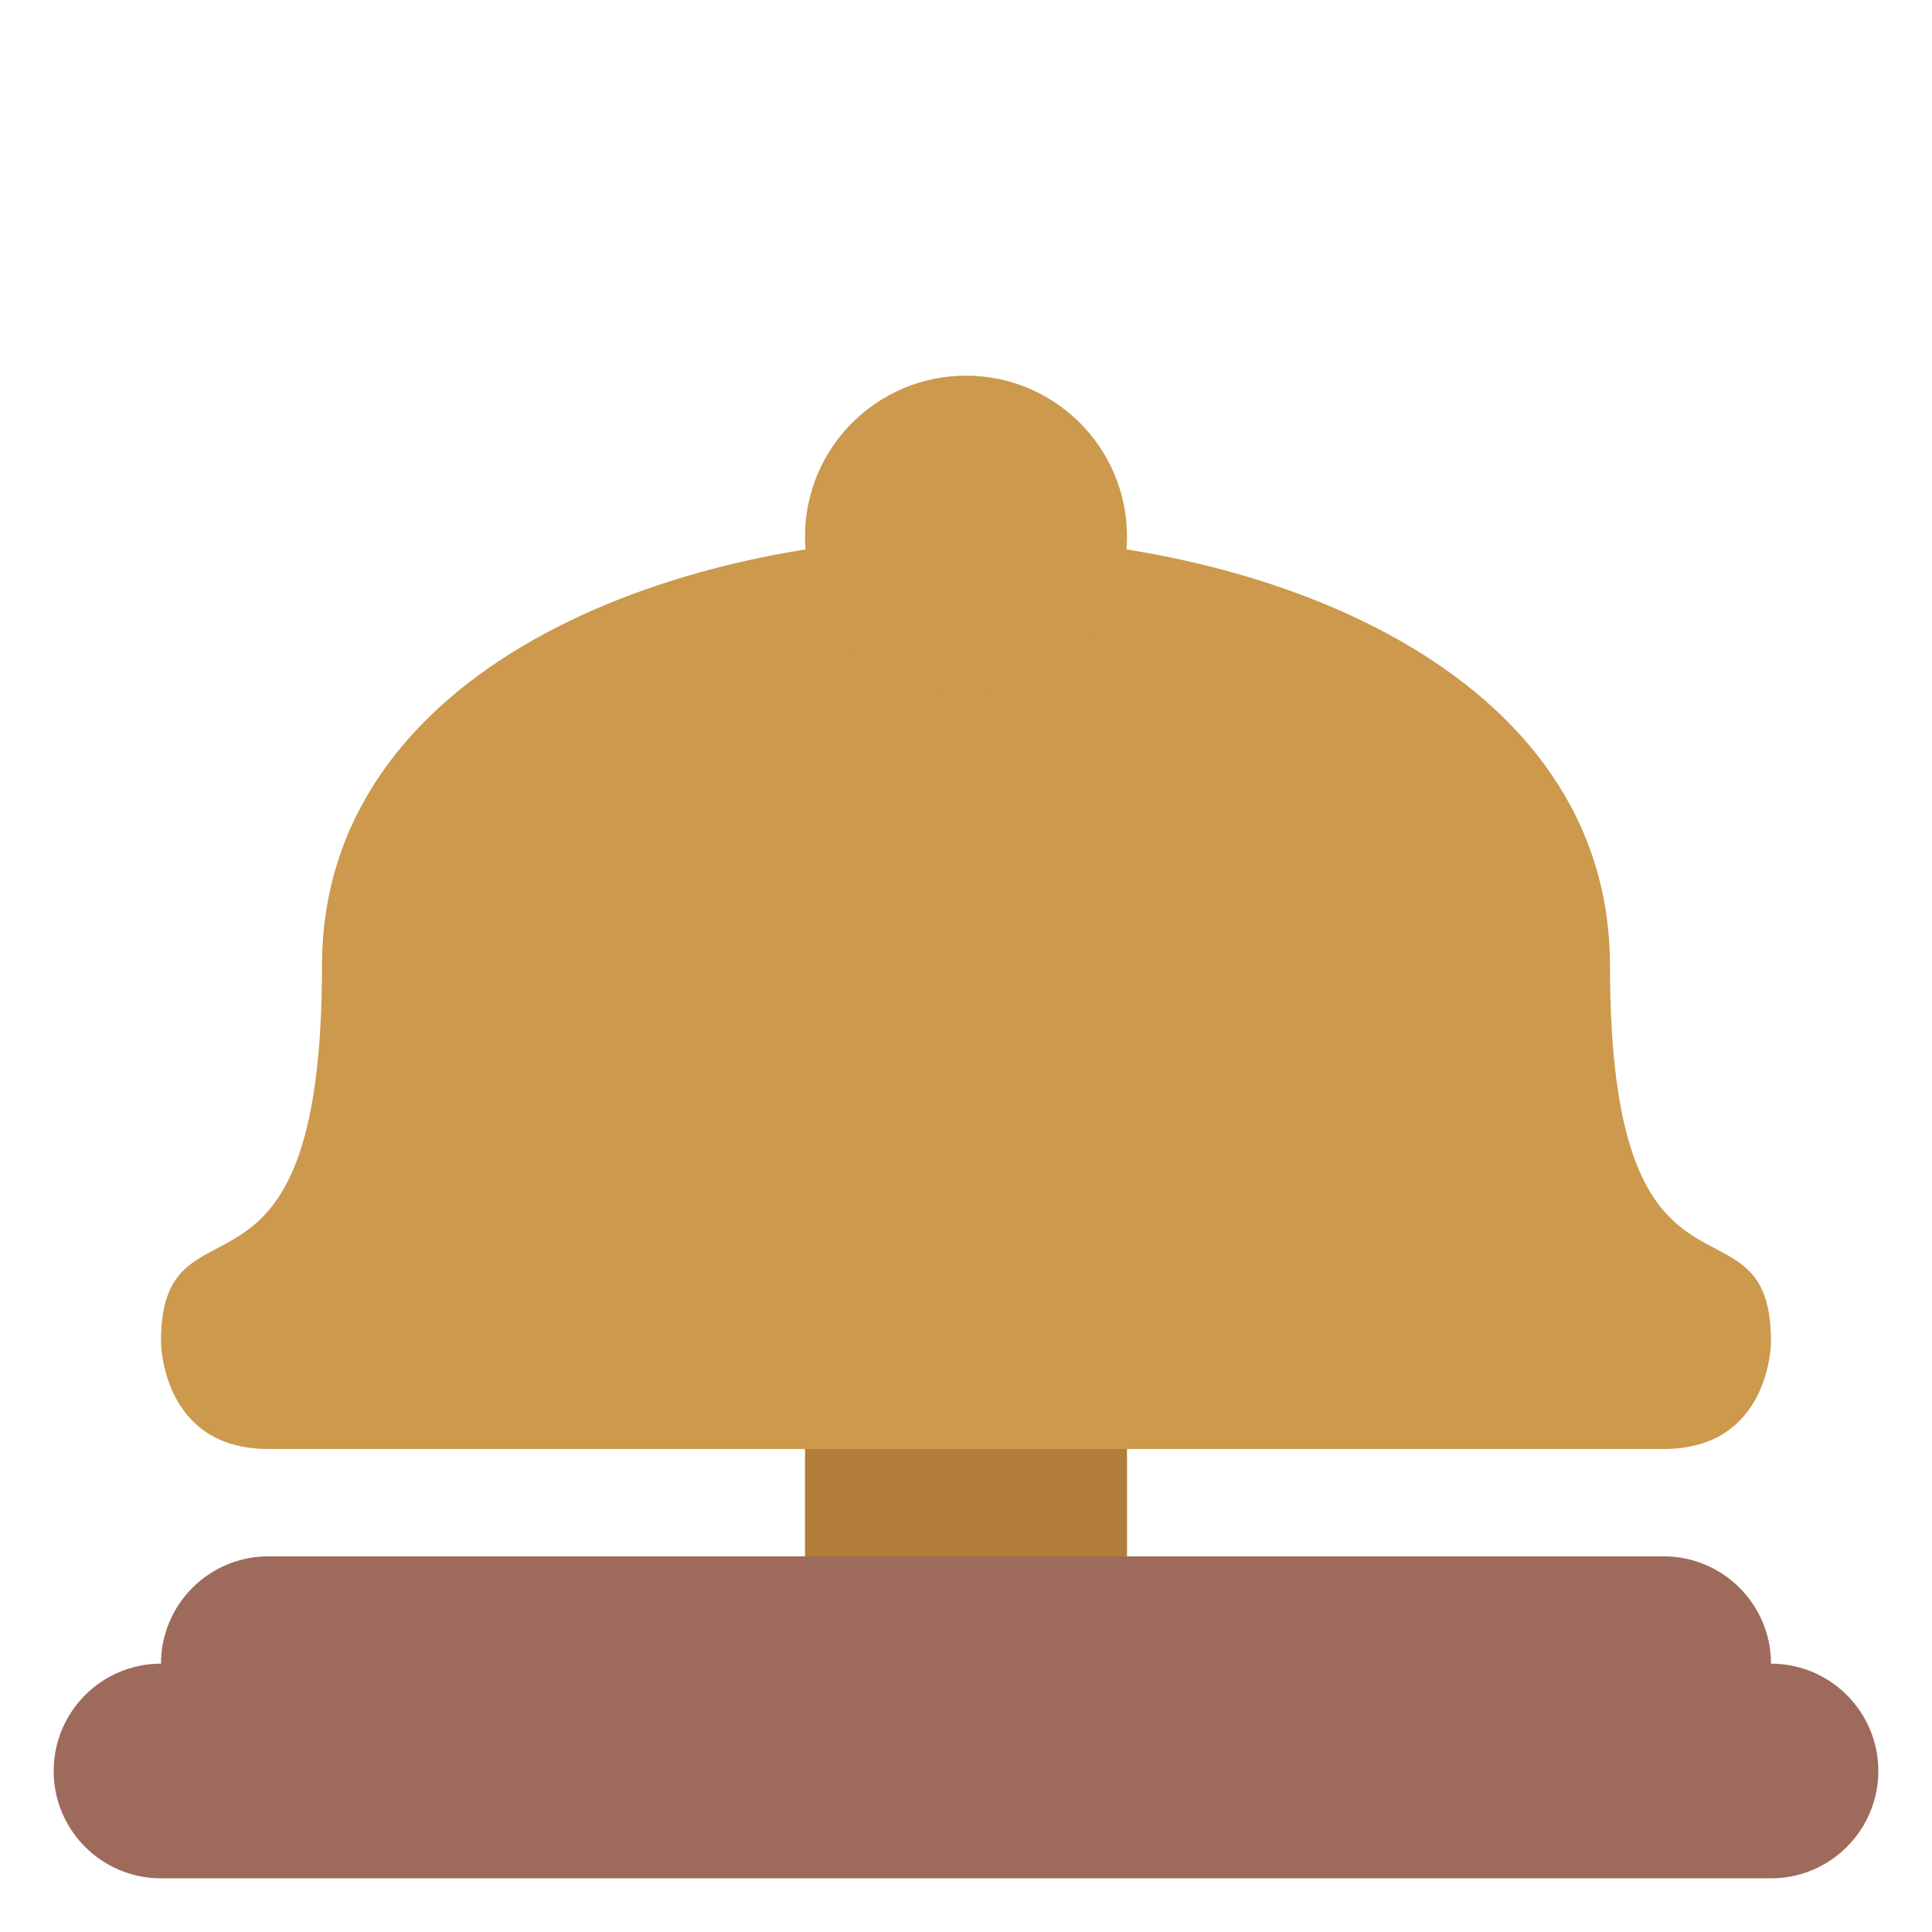 <svg viewBox="0 0 36 36" xmlns="http://www.w3.org/2000/svg"><path fill="#b27d39" d="M15 26h6v4h-6z" /><path fill="#cc994d" d="M30 18c0 7 3 4 3 7 0 0 0 2-2 2H5c-2 0-2-2-2-2 0-3 3 0 3-7 0-5.523 6.477-8 12-8s12 2.477 12 8z" /><circle fill="#cc994d" cx="18" cy="10" r="3" /><path fill="#9e6a5b" d="M35 33c0 1.104-.896 2-2 2H3c-1.104 0-2-.896-2-2s.896-2 2-2h30c1.104 0 2 .896 2 2z" /><path fill="#9e6a5b" d="M33 31c0 1.104-.896 2-2 2H5c-1.104 0-2-.896-2-2s.896-2 2-2h26c1.104 0 2 .896 2 2z" /></svg>